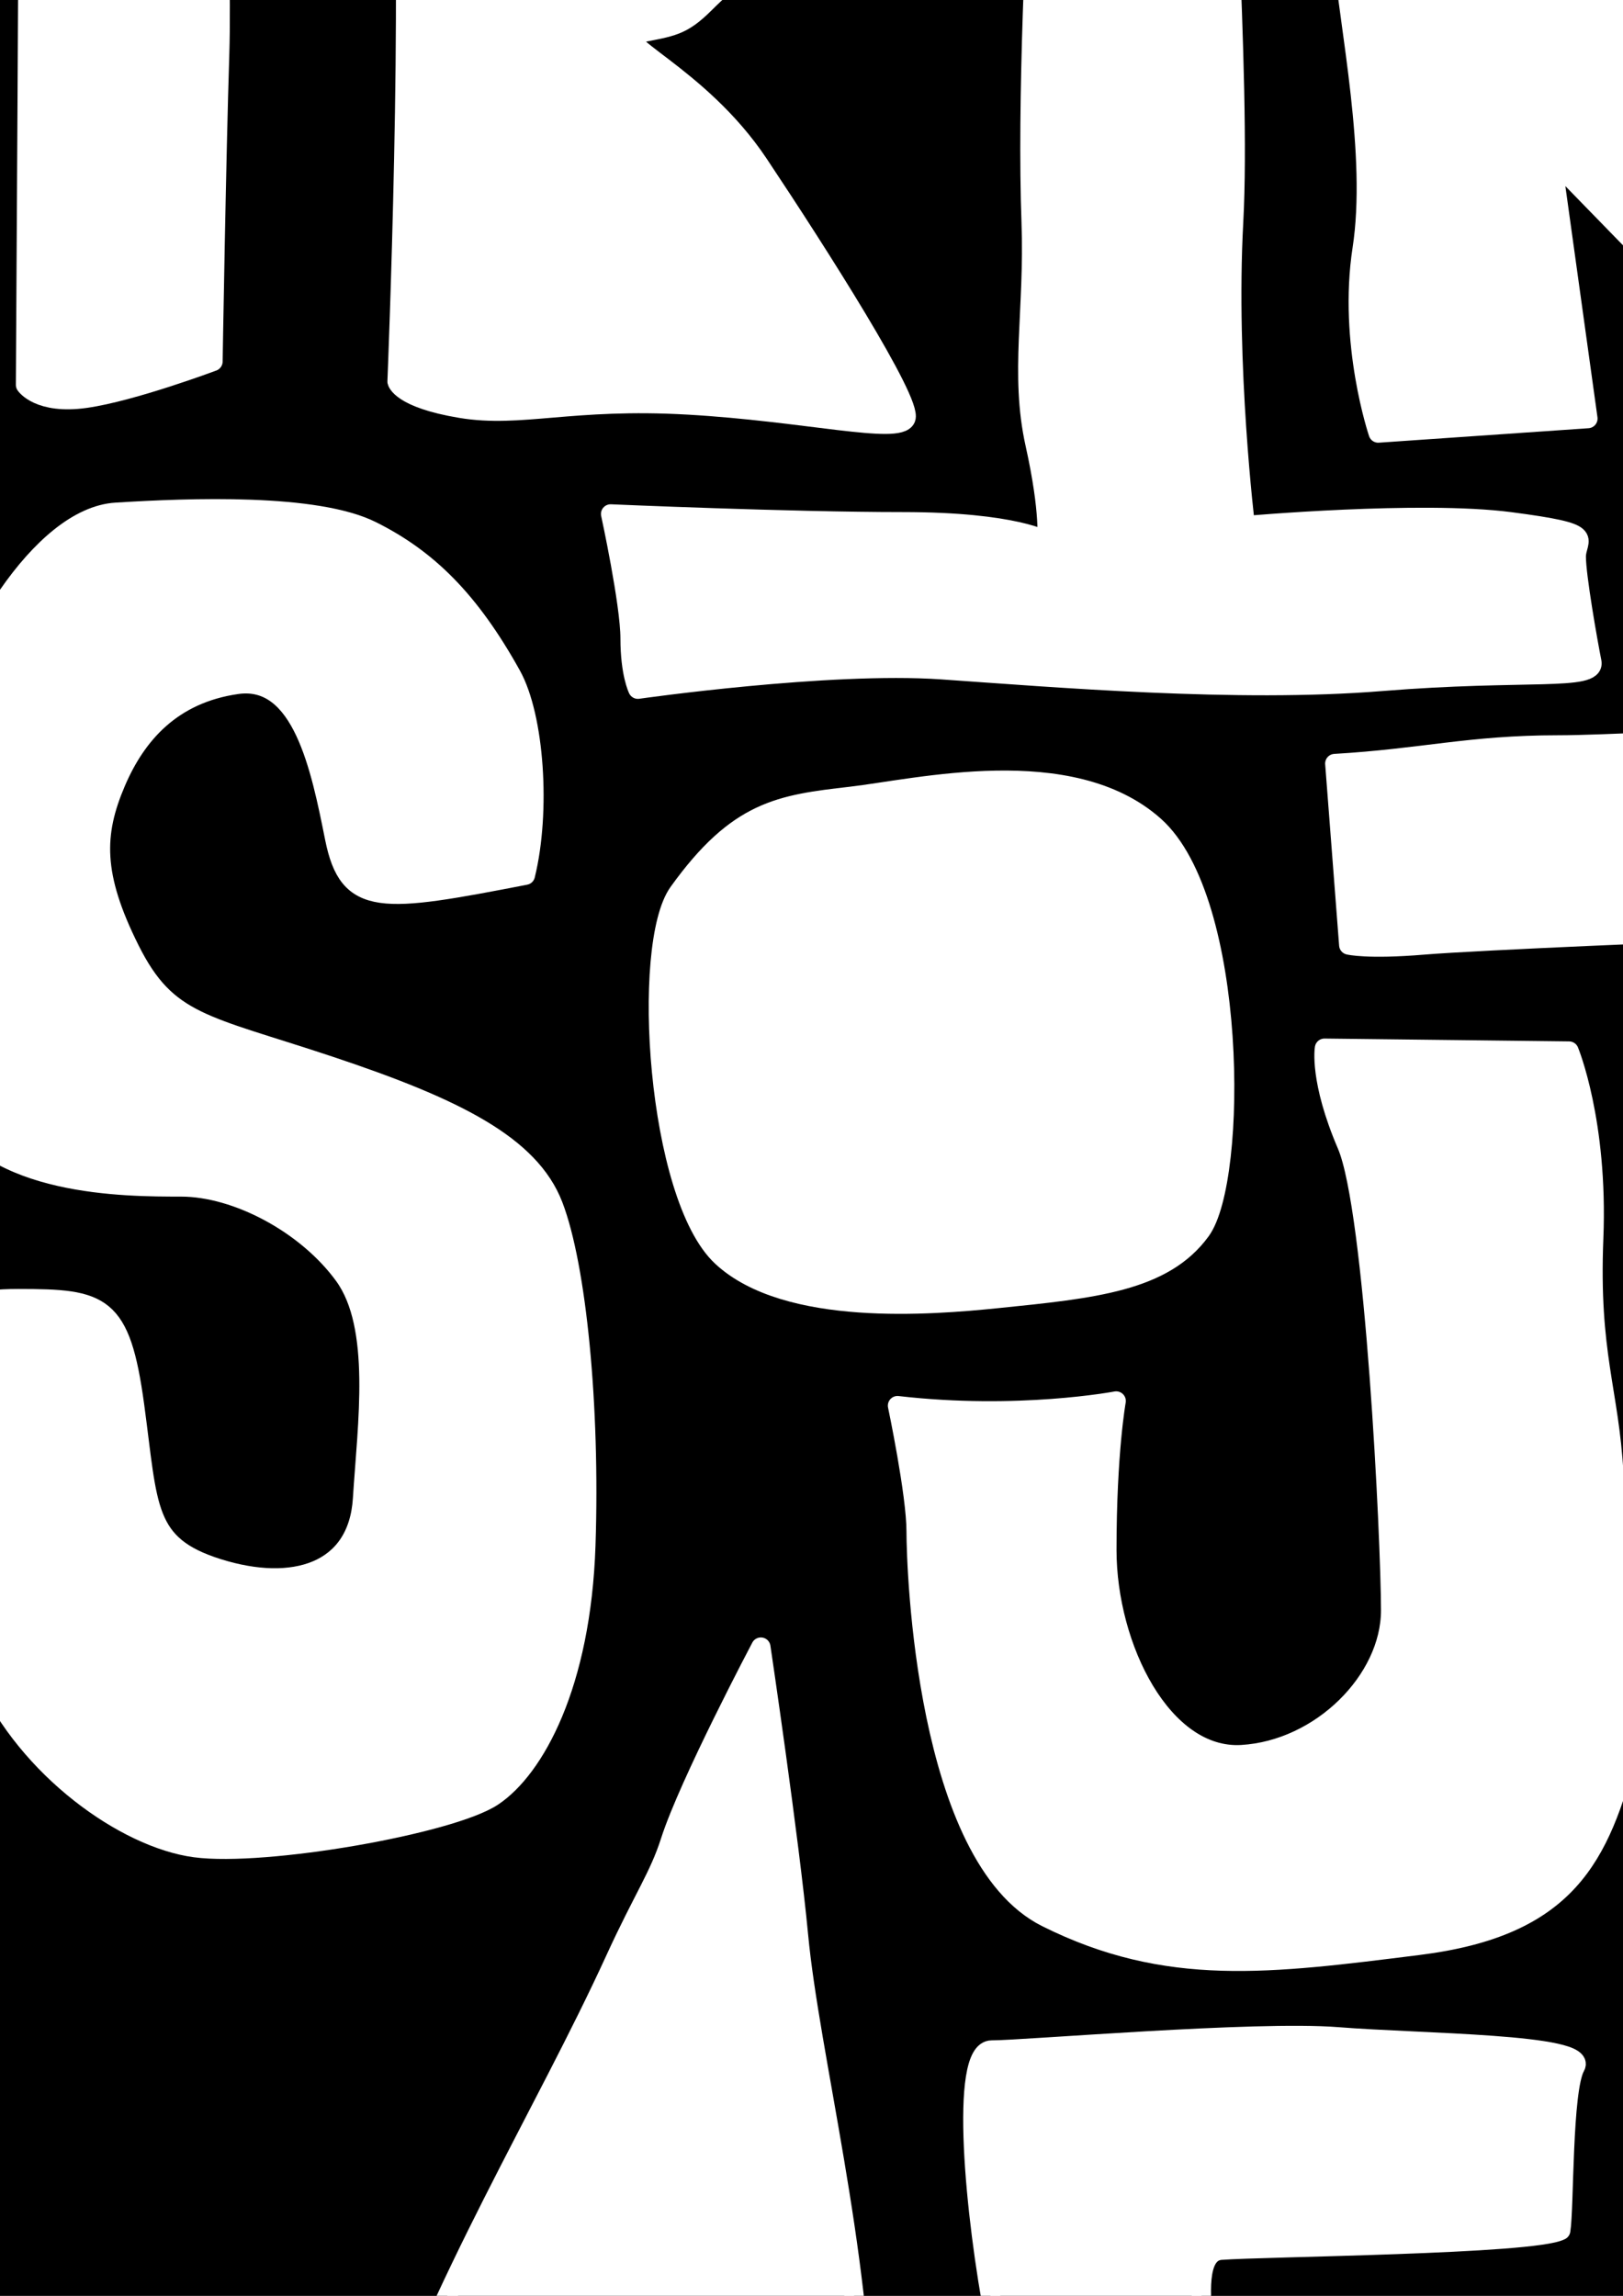 <?xml version="1.0" encoding="UTF-8" standalone="no"?>
<!-- Created with Inkscape (http://www.inkscape.org/) -->

<svg
   xmlns:dc="http://purl.org/dc/elements/1.1/"
   xmlns:cc="http://creativecommons.org/ns#"
   xmlns:rdf="http://www.w3.org/1999/02/22-rdf-syntax-ns#"
   xmlns:svg="http://www.w3.org/2000/svg"
   xmlns="http://www.w3.org/2000/svg"
   xmlns:sodipodi="http://sodipodi.sourceforge.net/DTD/sodipodi-0.dtd"
   xmlns:inkscape="http://www.inkscape.org/namespaces/inkscape"
   width="210mm"
   height="297mm"
   viewBox="0 0 210 297"
   version="1.1"
   id="svg4934"
   inkscape:version="0.92.1 r15371"
   sodipodi:docname="Rent Strike South Africa logo vector.svg">
  <rect x="0" y="0" width="210" height="297" fill="#808080" stroke="none"/>
  <defs
     id="defs4928" />
  <sodipodi:namedview
     id="base"
     pagecolor="#ffffff"
     bordercolor="#666666"
     borderopacity="1.0"
     inkscape:pageopacity="0.0"
     inkscape:pageshadow="2"
     inkscape:zoom="0.10559281"
     inkscape:cx="-62.857143"
     inkscape:cy="560"
     inkscape:document-units="mm"
     inkscape:current-layer="layer1"
     showgrid="false"
     inkscape:window-width="1366"
     inkscape:window-height="705"
     inkscape:window-x="-8"
     inkscape:window-y="-8"
     inkscape:window-maximized="1" />
  <g
     inkscape:label="Layer 1"
     inkscape:groupmode="layer"
     id="layer1">
    <circle
       style="opacity:1;vector-effect:none;fill:#000000;fill-opacity:1;fill-rule:evenodd;stroke:none;stroke-width:0.238px;stroke-linecap:butt;stroke-linejoin:miter;stroke-miterlimit:4;stroke-dasharray:none;stroke-dashoffset:0;stroke-opacity:1"
       id="path4806"
       cx="164.042"
       cy="97.429"
       r="528.702"
       inkscape:export-xdpi="96"
       inkscape:export-ydpi="96" />
    <path
       style="opacity:1;vector-effect:none;fill:#ffffff;fill-opacity:1;stroke:#ffffff;stroke-width:2.5;stroke-linecap:round;stroke-linejoin:round;stroke-miterlimit:4;stroke-dasharray:none;stroke-dashoffset:0;stroke-opacity:1;paint-order:fill markers stroke"
       d="m 274.679,-5.451 c 0,0 20.58,0.935 28.999,-0.935 8.419,-1.871 22.451,-3.742 22.451,-3.742 0,0 -0.935,-21.515 -13.096,-30.87 -12.161,-9.354 -35.547,-7.484 -42.095,-2.806 -6.548,4.677 -16.838,15.903 -17.773,28.999 -0.935,13.096 1.871,27.128 1.871,27.128 0,0 4.677,19.644 14.967,25.257 10.29,5.613 37.807,4.754 47.708,-0.935 6.598,-3.792 8.977,-9.197 10.29,-17.974 1.328,-8.878 -0.543,-12.061 -0.543,-12.061 l -18.625,3.249 c 0,0 2.806,15.903 -9.354,15.903 -6.123,0 -15.016,2.028 -19.358,-2.469 -4.282,-4.435 -3.582,-22.241 -5.44,-28.743 z"
       id="path4497-8"
       inkscape:connector-curvature="0"
       sodipodi:nodetypes="csccsccsssccssc"
       inkscape:export-xdpi="96"
       inkscape:export-ydpi="96" />
    <path
       style="opacity:1;vector-effect:none;fill:#ffffff;fill-opacity:1;stroke:#ffffff;stroke-width:2.5;stroke-linecap:round;stroke-linejoin:round;stroke-miterlimit:4;stroke-dasharray:none;stroke-dashoffset:0;stroke-opacity:1;paint-order:fill markers stroke"
       d="m 171.646,-47.012 c 0,0 1.536,7.884 2.005,15.101 0.546,8.401 -0.935,14.967 0,25.257 0.935,10.29 4.47,26.695 2.599,38.856 -1.871,12.161 2.079,23.819 2.079,23.819 l 27.128,-1.871 -4.677,-33.676 34.611,35.547 30.87,-1.871 c 0,0 -43.966,-49.579 -48.643,-48.643 -4.677,0.935 16.838,-24.322 23.386,-36.482 6.548,-12.161 19.644,-21.515 19.644,-21.515 0,0 -12.056,0.866 -19.54,0.866 -7.484,0 -15.431,-0.146 -15.431,-0.146 0,0 1.295,5.828 -13.672,23.601 -14.967,17.773 -15.101,18.709 -15.101,18.709 0,0 -1.737,-13.096 -3.608,-27.128 -1.871,-14.032 -2.94,-14.166 -2.94,-14.166 z"
       id="path4501-1"
       inkscape:connector-curvature="0"
       sodipodi:nodetypes="csssccccccccscccscc"
       inkscape:export-xdpi="96"
       inkscape:export-ydpi="96" />
    <path
       style="opacity:1;vector-effect:none;fill:#ffffff;fill-opacity:1;stroke:#ffffff;stroke-width:2.5;stroke-linecap:round;stroke-linejoin:round;stroke-miterlimit:4;stroke-dasharray:none;stroke-dashoffset:0;stroke-opacity:1;paint-order:fill markers stroke"
       d="m 164.296,-190.001 c -3.742,-15.903 -0.935,-26.192 -0.935,-26.192 l 138.446,3.742 c 0,0 -1.871,8.419 -0.936,16.838 0.936,8.419 0,7.983 0,7.983 l -36.743,-0.282 c 0,0 0.26,9.136 1.196,25.974 0.935,16.838 -4.677,95.415 -4.677,95.415 0,0 -4.712,-0.473 -15.002,-0.473 -10.29,0 -13.061,-0.463 -13.061,-0.463 0,0 -4.677,-15.903 -1.871,-38.353 2.806,-22.451 0.935,-55.191 0,-69.223 -0.936,-14.032 -6.059,-15.514 -6.059,-15.514 0,0 -11.715,-2.259 -27.617,-2.259 -15.902,0 -32.74,2.806 -32.74,2.806 z"
       id="path4503-9"
       inkscape:connector-curvature="0"
       sodipodi:nodetypes="ccccccscscsccsc"
       inkscape:export-xdpi="96"
       inkscape:export-ydpi="96" />
    <path
       style="opacity:1;vector-effect:none;fill:#ffffff;fill-opacity:1;stroke:#ffffff;stroke-width:2.5;stroke-linecap:round;stroke-linejoin:round;stroke-miterlimit:4;stroke-dasharray:none;stroke-dashoffset:0;stroke-opacity:1;paint-order:fill markers stroke"
       d="m 179.263,-179.711 h 28.999 c 0,0 -0.935,9.354 -2.806,33.676 -1.871,24.322 4.188,44.369 4.188,44.369 0,0 -8.937,-0.489 -15.485,1.381 -6.548,1.871 -15.384,-0.878 -15.384,-0.878 0,0 -3.8,-8.376 -14.075,-17.831 -4.674,-4.301 -9.695,-8.472 -13.665,-13.905 -7.563,-10.348 -17.132,-19.8 -17.132,-19.8 0,0 0.935,13.096 -0.935,28.999 -1.871,15.903 3.325,22.391 3.325,22.391 0,0 -4.794,-2.222 -14.733,-1.169 -9.712,1.028 -14.324,1.345 -14.324,1.345 l 0.935,-93.544 c 0,0 0.686,-3.047 -0.935,-13.096 -0.641,-3.974 1.871,-3.742 1.871,-3.742 0,0 21.04,-0.489 28.509,3.325 4.246,10.261 10.851,35.144 20.206,49.176 9.354,14.032 22.378,24.206 22.378,24.206 0,0 -0.935,-13.096 0,-24.322 0.936,-11.225 -0.935,-20.58 -0.935,-20.58 z"
       id="path4505-6"
       inkscape:connector-curvature="0"
       sodipodi:nodetypes="ccccccsscccsccsccsccc"
       inkscape:export-xdpi="96"
       inkscape:export-ydpi="96" />
    <path
       style="opacity:1;vector-effect:none;fill:#ffffff;fill-opacity:1;stroke:#ffffff;stroke-width:2.5;stroke-linecap:round;stroke-linejoin:round;stroke-miterlimit:4;stroke-dasharray:none;stroke-dashoffset:0;stroke-opacity:1;paint-order:fill markers stroke"
       d="m 34.355,-214.069 c -11.742,0.749 -13.33,-2.361 -12.851,5.899 0.479,8.26 4.899,61.798 3.627,70.41 -1.272,8.612 -1.423,20.501 -1.411,24.562 0.012,3.874 0.614,8.315 0.614,8.315 0,0 18.47,-2.996 32.212,-0.182 13.742,2.814 41.47,3.25 41.47,3.25 0,0 -2.784,-5.334 -2.499,-11.39 0.285,-6.057 0.468,-9.95 0.468,-9.95 0,0 -13.966,1.945 -30.365,0.307 -16.399,-1.638 -12.079,-3.274 -12.079,-3.274 0,0 -0.384,-11.803 0.272,-16.541 0.656,-4.738 2.826,-2.798 9.768,-2.905 6.942,-0.107 10.836,0.076 10.836,0.076 0,0 -1.486,-5.273 -0.789,-10.876 0.697,-5.604 2.509,-7.253 2.509,-7.253 0,0 -13.722,-3.247 -19.407,-2.213 -5.685,1.033 -3.312,-1.812 -5.129,-9.268 -1.817,-7.456 1.537,-14.236 1.537,-14.236 0,0 6.428,1.603 17.284,1.246 10.856,-0.357 24.166,2.437 24.166,2.437 0,0 0.035,-9.971 -0.072,-16.913 -0.107,-6.942 1.272,-8.612 1.272,-8.612 0,0 -10.505,2.108 -23.402,-0.233 -12.897,-2.341 -38.03,-2.655 -38.03,-2.655 z"
       id="path4507-6"
       inkscape:connector-curvature="0"
       sodipodi:nodetypes="cccscscscsccsccccccscscccc"
       inkscape:export-xdpi="96"
       inkscape:export-ydpi="96" />
    <path
       style="opacity:1;vector-effect:none;fill:#ffffff;fill-opacity:1;stroke:#ffffff;stroke-width:2.405;stroke-linecap:round;stroke-linejoin:round;stroke-miterlimit:4;stroke-dasharray:none;stroke-dashoffset:0;stroke-opacity:1;paint-order:fill markers stroke"
       d="m -75.56,-214.951 c 2.846,7.293 2.549,23.98 2.696,40.279 0.147,16.299 0.674,39.306 -0.25,46.762 -0.923,7.455 -0.926,18.595 5.282,19.434 6.208,0.839 25.311,-0.25 39.947,0.885 20.561,1.594 33.348,1.941 33.348,1.941 0,0 -3.642,-19.399 -10.322,-30.993 -9.297,-16.135 -16.664,-19.09 -22.428,-20.317 -5.764,-1.227 2.91,0.197 12.537,-6.25 9.626,-6.447 21.036,-20.709 13.236,-35.021 -7.8,-14.312 -12.979,-18.005 -32.16,-18.471 -19.181,-0.466 -32.844,-2.229 -41.886,1.752 z"
       id="path4509-4"
       inkscape:connector-curvature="0"
       sodipodi:nodetypes="csssscsssssc"
       inkscape:export-xdpi="96"
       inkscape:export-ydpi="96" />
    <path
       style="opacity:1;vector-effect:none;fill:#ffffff;fill-opacity:1;stroke:#ffffff;stroke-width:2.5;stroke-linecap:round;stroke-linejoin:round;stroke-miterlimit:4;stroke-dasharray:none;stroke-dashoffset:0;stroke-opacity:1;paint-order:fill markers stroke"
       d="m -59.161,-54.832 c -3.465,-12.56 -3.317,-20.544 -10.827,-22.088 -7.668,-1.576 -15.897,1.981 -19.39,7.611 -3.003,4.841 -1.789,21.406 -1.789,21.406 0,0 2.165,9.528 15.591,9.528 13.426,0 22.194,-5.05 39.32,3.713 13.305,6.809 16.296,11.284 20.35,24.015 4.359,13.689 6.895,22.355 3.527,41.355 -1.981,11.175 -7.42,18.395 -11.537,23.728 -4.685,6.068 -6.127,9.649 -19.986,11.381 -13.859,1.732 -41.577,1.299 -50.239,-6.496 -8.662,-7.796 -15.158,-26.852 -16.025,-38.112 -0.866,-11.261 -0.433,-19.922 6.497,-19.922 6.929,0 10.827,-0.433 17.757,-1.299 6.93,-0.866 10.394,2.165 8.229,11.694 -2.165,9.528 -2.904,23.387 10.089,26.852 12.993,3.465 18.41,-4.764 18.41,-4.764 0,0 7.022,-9.003 7.547,-21.094 0.32,-7.356 -1.669,-15.57 -11.289,-23.607 -7.105,-5.936 -15.092,-1.188 -25.486,-3.786 -10.394,-2.599 -25.392,-5.65 -31.455,-22.107 -6.063,-16.458 -2.796,-38.627 3.268,-49.887 6.063,-11.261 31.317,-12.993 36.514,-12.127 5.197,0.866 24.623,6.22 26.788,15.315 2.165,9.095 5.394,29.532 1.93,29.532 -3.465,0 -15.627,3.06 -17.793,-0.838 z"
       id="path4511-3"
       inkscape:connector-curvature="0"
       sodipodi:nodetypes="csscsssssssssssscssssssssc"
       inkscape:export-xdpi="96"
       inkscape:export-ydpi="96" />
    <path
       style="opacity:1;vector-effect:none;fill:#ffffff;fill-opacity:1;stroke:#ffffff;stroke-width:2.5;stroke-linecap:round;stroke-linejoin:round;stroke-miterlimit:4;stroke-dasharray:none;stroke-dashoffset:0;stroke-opacity:1;paint-order:fill markers stroke"
       d="m -27.417,-92.576 c 15.251,-0.213 32.141,-2.029 44.147,-0.121 11.076,1.761 19.056,2.599 27.285,3.032 8.229,0.433 14.725,-4.331 13.859,7.363 -0.866,11.694 2.627,13.895 -0.405,16.06 -3.032,2.165 -12.56,2.165 -20.355,0.866 -7.796,-1.299 -10.856,2.563 -10.423,9.493 0.433,6.93 2.165,49.373 1.732,62.799 -0.433,13.426 -0.866,39.845 -0.866,39.845 0,0 -10.394,3.898 -16.458,4.764 -6.063,0.866 -7.796,-1.732 -7.796,-1.732 0,0 0.433,-71.028 0.433,-84.887 0,-13.859 3.649,-29.727 -4.579,-29.294 -8.229,0.433 -26.114,1.732 -26.114,1.732 0,0 -5.225,-29.486 -0.461,-29.919 z"
       id="path4513-2"
       inkscape:connector-curvature="0"
       sodipodi:nodetypes="cssscssscccsscc"
       inkscape:export-xdpi="96"
       inkscape:export-ydpi="96" />
    <path
       style="opacity:1;vector-effect:none;fill:#ffffff;fill-opacity:1;stroke:#ffffff;stroke-width:2.5;stroke-linecap:round;stroke-linejoin:round;stroke-miterlimit:4;stroke-dasharray:none;stroke-dashoffset:0;stroke-opacity:1;paint-order:fill markers stroke"
       d="m 50.079,-48.088 c 9.62,-1.079 19.923,-2.165 37.246,-2.165 17.324,0 22.954,6.063 22.954,14.725 0,8.662 -1.824,18.388 -8.662,25.986 -3.898,4.331 -7.363,6.93 -10.394,9.961 -3.032,3.032 -4.331,3.032 -8.662,3.898 -4.331,0.866 7.796,5.197 15.591,16.891 7.796,11.694 19.923,30.75 19.056,32.915 -0.866,2.165 -12.993,-0.866 -28.151,-1.732 -15.158,-0.866 -21.655,1.732 -29.451,0.433 -7.796,-1.299 -8.229,-3.465 -8.229,-3.465 0,0 2.166,-52.838 0.433,-72.327 -1.732,-19.489 -1.732,-25.12 -1.732,-25.12 z"
       id="path4515-9"
       inkscape:connector-curvature="0"
       sodipodi:nodetypes="csssssscsscsc"
       inkscape:export-xdpi="96"
       inkscape:export-ydpi="96" />
    <path
       style="opacity:1;vector-effect:none;fill:#ffffff;fill-opacity:1;stroke:#ffffff;stroke-width:2.5;stroke-linecap:round;stroke-linejoin:round;stroke-miterlimit:4;stroke-dasharray:none;stroke-dashoffset:0;stroke-opacity:1;paint-order:fill markers stroke"
       d="m 134.93,-61.982 c 0,0 1.008,20.152 0,36.274 -1.008,16.122 -2.07,39.099 -1.511,54.411 0.417,11.436 -1.511,19.648 0.504,28.717 2.015,9.069 1.511,12.595 1.511,12.595 0,0 -4.03,-2.519 -18.641,-2.519 -14.61,0 -37.785,-1.008 -37.785,-1.008 0,0 2.519,11.588 2.519,16.122 0,4.534 1.008,6.55 1.008,6.55 0,0 24.686,-3.527 39.297,-2.519 14.61,1.008 38.289,3.023 56.93,1.511 18.641,-1.511 27.709,0 27.206,-2.519 -0.504,-2.519 -2.015,-11.084 -2.015,-13.603 0,-2.519 3.023,-3.023 -8.565,-4.534 -11.588,-1.511 -34.259,0.504 -34.259,0.504 0,0 -2.519,-20.656 -1.511,-39.297 1.008,-18.641 -2.015,-57.434 -1.511,-70.029 0.504,-12.595 -2.015,-20.656 -2.015,-20.656 0,0 15.618,1.511 22.671,0 7.053,-1.511 22.671,-1.511 28.717,-1.511 6.046,0 1.008,-10.076 1.511,-16.122 0.504,-6.046 3.527,-7.557 -9.068,-7.557 -12.595,0 -54.411,-3.023 -62.976,-1.008 -8.565,2.015 -18.641,-1.008 -25.19,1.008 -6.55,2.015 -32.244,-2.015 -32.244,-2.015 0,0 3.527,11.588 3.023,16.626 -0.504,5.038 -4.03,7.053 3.527,7.053 7.557,0 28.717,2.519 33.755,2.015 5.038,-0.504 15.618,-2.015 15.114,1.511 z"
       id="path4517-1"
       inkscape:connector-curvature="0"
       sodipodi:nodetypes="cssscscscsscsscsccsscsssccssc"
       inkscape:export-xdpi="96"
       inkscape:export-ydpi="96" />
    <path
       style="opacity:1;vector-effect:none;fill:#ffffff;fill-opacity:1;stroke:#ffffff;stroke-width:2.5;stroke-linecap:round;stroke-linejoin:round;stroke-miterlimit:4;stroke-dasharray:none;stroke-dashoffset:0;stroke-opacity:1;paint-order:fill markers stroke"
       d="m 87.79,115.451 c 7.665,-10.67 13.137,-11.377 22.284,-12.43 8.629,-0.994 28.449,-5.821 39.284,3.81 10.835,9.631 10.835,45.747 6.019,52.368 -4.816,6.621 -13.785,7.515 -26.464,8.799 -8.341,0.845 -27.087,2.408 -35.514,-5.417 -8.427,-7.825 -10.5,-40.32 -5.609,-47.13 z"
       id="path4519-7"
       inkscape:connector-curvature="0"
       sodipodi:nodetypes="sscsscs"
       inkscape:export-xdpi="96"
       inkscape:export-ydpi="96" />
    <path
       style="opacity:1;vector-effect:none;fill:#ffffff;fill-opacity:1;stroke:#ffffff;stroke-width:2.5;stroke-linecap:round;stroke-linejoin:round;stroke-miterlimit:4;stroke-dasharray:none;stroke-dashoffset:0;stroke-opacity:1;paint-order:fill markers stroke"
       d="m 67.975,113.223 c -18.66,3.612 -22.873,4.213 -24.679,-4.815 -1.806,-9.029 -4.213,-21.068 -12.64,-19.864 -8.427,1.204 -13.013,6.475 -15.65,12.641 -2.85,6.664 -3.01,12.039 1.806,21.669 4.816,9.631 9.631,9.631 25.883,15.048 16.252,5.417 25.883,10.233 28.893,18.058 3.01,7.825 4.815,25.883 4.214,43.941 -0.602,18.058 -6.621,28.893 -12.039,32.504 -5.417,3.612 -29.495,7.825 -38.524,6.621 -9.029,-1.204 -21.67,-10.233 -27.087,-22.271 -5.417,-12.039 -6.019,-28.291 -6.019,-36.718 0,-8.427 -0.602,-12.039 10.233,-12.039 10.835,0 13.242,0.602 15.048,13.844 1.806,13.242 1.204,18.058 10.835,21.068 9.631,3.01 18.058,0.602 18.66,-9.029 0.602,-9.631 2.408,-22.271 -2.408,-28.893 -4.816,-6.621 -13.844,-11.437 -21.068,-11.437 -7.223,0 -24.679,0 -30.096,-10.835 -5.417,-10.835 -5.417,-30.097 -1.806,-44.543 3.612,-14.446 13.844,-31.3 23.475,-31.902 9.631,-0.602 25.883,-1.204 33.106,2.408 7.223,3.612 12.668,8.958 18.058,18.66 3.01,5.417 3.826,17.658 1.806,25.883 z"
       id="path4521-5"
       inkscape:connector-curvature="0"
       sodipodi:nodetypes="cccssscscccssssscsssscsc"
       inkscape:export-xdpi="96"
       inkscape:export-ydpi="96" />
    <path
       style="opacity:1;vector-effect:none;fill:#ffffff;fill-opacity:1;stroke:#ffffff;stroke-width:2.5;stroke-linecap:round;stroke-linejoin:round;stroke-miterlimit:4;stroke-dasharray:none;stroke-dashoffset:0;stroke-opacity:1;paint-order:fill markers stroke"
       d="m 116.13,181.843 c 15.65,1.806 28.291,-0.602 28.291,-0.602 0,0 -1.204,6.621 -1.204,19.262 0,12.641 7.223,27.087 17.456,26.485 10.233,-0.602 19.262,-9.631 19.262,-18.66 0,-9.029 -2.052,-51.779 -5.663,-60.206 -3.612,-8.427 -2.899,-12.518 -2.899,-12.518 l 31.644,0.367 c 0,0 3.795,9.158 3.193,24.206 -0.602,15.048 2.004,19.662 2.606,30.496 0.602,10.835 5.43,21.867 1.818,35.712 -3.612,13.844 -7.825,22.873 -27.087,25.281 -19.262,2.408 -32.504,4.214 -48.155,-3.612 -15.65,-7.825 -16.854,-45.145 -16.854,-49.96 0,-4.815 -2.408,-16.252 -2.408,-16.252 z"
       id="path4523-5"
       inkscape:connector-curvature="0"
       sodipodi:nodetypes="ccssssccssscssc"
       inkscape:export-xdpi="96"
       inkscape:export-ydpi="96" />
    <path
       style="opacity:1;vector-effect:none;fill:#ffffff;fill-opacity:1;stroke:#ffffff;stroke-width:2.5;stroke-linecap:round;stroke-linejoin:round;stroke-miterlimit:4;stroke-dasharray:none;stroke-dashoffset:0;stroke-opacity:1;paint-order:fill markers stroke"
       d="m 172.711,98.776 c 11.342,-0.66 17.456,-2.408 28.893,-2.408 11.437,0 53.572,-3.01 65.61,-1.806 12.039,1.204 37.922,-0.602 37.922,-0.602 l 6.019,26.485 c 0,0 -15.048,-1.204 -36.116,-1.204 -21.068,0 -28.291,0.602 -28.291,0.602 0,0 3.612,3.01 3.612,18.66 0,15.65 4.213,43.339 4.815,52.368 0.602,9.029 1.329,24.272 3.737,38.719 2.408,14.446 3.01,16.854 3.01,16.854 0,0 -5.417,-2.408 -15.048,-0.602 l -9.631,1.806 c 0,0 -4.94,-34.505 -6.144,-47.748 -1.204,-13.242 -5.417,-25.883 -5.417,-39.727 0,-13.844 -4.214,-39.727 -4.214,-39.727 0,0 -30.096,1.204 -37.32,1.806 -7.223,0.602 -9.631,0 -9.631,0 z"
       id="path4525-9"
       inkscape:connector-curvature="0"
       sodipodi:nodetypes="cssccscsssccccscccc"
       inkscape:export-xdpi="96"
       inkscape:export-ydpi="96" />
    <path
       style="opacity:1;vector-effect:none;fill:#ffffff;fill-opacity:1;stroke:#ffffff;stroke-width:2.5;stroke-linecap:round;stroke-linejoin:round;stroke-miterlimit:4;stroke-dasharray:none;stroke-dashoffset:0;stroke-opacity:1;paint-order:fill markers stroke"
       d="m 301.649,196.248 c 2.408,12.039 -0.304,28.894 2.103,37.923 2.408,9.029 1.806,13.242 1.806,13.242 0,0 -12.641,1.806 -17.456,1.204 -4.815,-0.602 -3.311,-3.742 -4.214,-6.019 -5.521,-13.935 -4.034,-30.057 -6.441,-44.503 -2.408,-14.446 -2.408,-33.708 -2.408,-40.931 v -17.456 c 0,0 14.281,-1.059 19.096,-1.661 4.815,-0.602 4.815,5.417 7.223,17.456 2.408,12.039 0.768,16.107 0.768,16.107 l 29.495,-3.01 c 0,0 1.204,-31.902 -1.806,-49.96 -3.01,-18.058 -3.01,-25.883 -3.01,-25.883 0,0 19.262,-0.602 24.077,-0.602 4.815,0 3.612,2.408 3.612,11.437 0,9.029 1.806,42.135 3.612,58.387 1.806,16.252 -1.806,20.466 0.602,38.524 2.408,18.058 2.228,46.911 2.228,46.911 0,0 -5.417,2.408 -13.242,1.806 -7.825,-0.602 -12.039,-3.01 -12.039,-3.01 0,0 -1.626,-52.93 -5.238,-52.93 -3.612,0 -28.768,2.968 -28.768,2.968 z"
       id="path4527-0"
       inkscape:connector-curvature="0"
       sodipodi:nodetypes="csccssscccccscsscccscsc"
       inkscape:export-xdpi="96"
       inkscape:export-ydpi="96" />
    <path
       style="opacity:1;vector-effect:none;fill:#ffffff;fill-opacity:1;stroke:#ffffff;stroke-width:2.5;stroke-linecap:round;stroke-linejoin:round;stroke-miterlimit:4;stroke-dasharray:none;stroke-dashoffset:0;stroke-opacity:1;paint-order:fill markers stroke"
       d="m 18.683,400.774 c 0,0 7.304,-30.801 16.842,-52.861 4.454,-10.3 9.274,-17.198 12.668,-27.145 8.88,-26.024 22.135,-47.057 31.403,-67.293 3.668,-8.009 5.655,-10.672 7.132,-15.283 2.386,-7.453 11.719,-25.112 11.719,-25.112 0,0 3.691,24.829 4.872,37.319 1.46,15.438 8.149,40.856 8.369,64.098 0.187,19.692 0.097,35.605 2.136,51.222 2.603,19.937 4.401,33.709 4.401,33.709 0,0 -33.849,-1.179 -46.231,-0.053 -12.382,1.126 -53.311,4.211 -53.311,1.397 z"
       id="path4540-8"
       inkscape:connector-curvature="0"
       sodipodi:nodetypes="csssscssscsc"
       inkscape:export-xdpi="96"
       inkscape:export-ydpi="96" />
    <path
       style="opacity:1;vector-effect:none;fill:#ffffff;fill-opacity:1;stroke:#ffffff;stroke-width:2.5;stroke-linecap:round;stroke-linejoin:round;stroke-miterlimit:4;stroke-dasharray:none;stroke-dashoffset:0;stroke-opacity:1;paint-order:fill markers stroke"
       d="m 132.579,401.334 c -2.163,-6.625 -3.414,-10.242 -2.134,-30.299 1.28,-20.057 0.853,-57.611 -1.707,-70.84 -2.561,-13.229 -4.694,-34.993 -0.427,-34.993 4.267,0 34.14,-2.56 44.809,-1.707 10.669,0.853 32.433,0.853 30.726,3.841 -1.707,2.987 -1.424,18.357 -1.904,21.204 -3.472,1.851 -38.407,2.134 -43.955,2.561 -5.548,0.427 -0.229,17.203 -0.656,24.031 -0.427,6.828 0.853,14.936 0.853,14.936 0,0 5.975,1.28 11.522,1.28 5.548,0 8.108,-0.427 7.681,1.707 -0.427,2.134 0.427,11.949 -0.854,14.083 -1.28,2.134 2.134,5.548 -2.56,4.267 -4.694,-1.28 -8.108,-0.854 -11.522,-2.134 -3.414,-1.28 -6.828,0.854 -6.828,3.841 0,2.987 1.28,29.019 1.28,34.993 0,5.974 3.414,12.802 3.414,12.802 0,0 -11.095,-1.707 -16.643,0 -5.548,1.707 -11.095,0.427 -11.095,0.427 z"
       id="path4542-9"
       inkscape:connector-curvature="0"
       sodipodi:nodetypes="csssscccccsccccssccc"
       inkscape:export-xdpi="96"
       inkscape:export-ydpi="96" />
    <path
       style="opacity:1;vector-effect:none;fill:#ffffff;fill-opacity:1;stroke:#ffffff;stroke-width:2.5;stroke-linecap:round;stroke-linejoin:round;stroke-miterlimit:4;stroke-dasharray:none;stroke-dashoffset:0;stroke-opacity:1;paint-order:fill markers stroke"
       d="m 188.056,304.889 c 3.841,14.509 4.694,34.567 5.121,43.101 0.427,8.535 -1.28,17.07 1.28,17.07 2.561,0 26.032,-0.853 32.006,-0.427 5.974,0.427 16.216,2.987 6.828,-4.267 -9.388,-7.255 -20.911,-19.63 -20.911,-19.63 0,0 13.656,-5.974 18.35,-14.509 4.694,-8.535 7.255,-17.07 -6.401,-20.057 -13.656,-2.987 -32.859,0.427 -36.273,-1.28 z"
       id="path4544-5"
       inkscape:connector-curvature="0"
       inkscape:export-xdpi="96"
       inkscape:export-ydpi="96" />
    <path
       style="opacity:1;vector-effect:none;fill:#ffffff;fill-opacity:1;stroke:#ffffff;stroke-width:2.5;stroke-linecap:round;stroke-linejoin:round;stroke-miterlimit:4;stroke-dasharray:none;stroke-dashoffset:0;stroke-opacity:1;paint-order:fill markers stroke"
       d="m 337.057,303.083 c 7.681,2.56 18.71,3.086 18.71,0.099 0,-2.987 1.42,-15.591 -2.987,-21.337 -3.533,-4.606 -12.376,-12.376 -20.911,-13.656 -8.535,-1.28 -18.777,2.134 -22.618,7.681 -3.841,5.548 -6.823,10.644 -8.535,14.083 -2.387,4.796 -3.841,30.299 -3.414,39.261 0.427,8.962 3.137,21.06 8.535,26.458 5.974,5.974 16.643,8.108 29.872,5.548 13.229,-2.561 18.777,-6.828 18.777,-21.764 0,-14.936 0.427,-13.656 -8.962,-13.656 h -9.388 c 0,0 3.841,9.815 0,17.07 -3.841,7.255 -13.656,5.548 -17.923,-1.28 -4.267,-6.828 -2.134,-21.764 -3.414,-28.165 -1.28,-6.401 0,-22.191 8.108,-25.178 8.108,-2.987 10.669,-1.28 12.802,4.694 2.134,5.974 1.347,10.143 1.347,10.143 z"
       id="path4546-5"
       inkscape:connector-curvature="0"
       sodipodi:nodetypes="csscssssssscscsssc"
       inkscape:export-xdpi="96"
       inkscape:export-ydpi="96" />
    <path
       style="opacity:1;vector-effect:none;fill:#ffffff;fill-opacity:1;stroke:#ffffff;stroke-width:2.5;stroke-linecap:round;stroke-linejoin:round;stroke-miterlimit:4;stroke-dasharray:none;stroke-dashoffset:0;stroke-opacity:1;paint-order:fill markers stroke"
       d="m 368.511,265.56 c 2.987,9.388 -0.099,52.985 2.462,65.788 2.561,12.802 3.841,29.872 4.694,40.968 0.853,11.095 0.427,27.739 2.987,27.739 2.561,0 11.68,-2.134 29.603,-0.853 17.923,1.28 55.05,4.267 56.331,-0.427 0.43,-1.575 -13.466,-14.903 -27.793,-33.991 -28.362,-37.787 -64.598,-102.625 -68.284,-99.222 z"
       id="path4548-9"
       inkscape:connector-curvature="0"
       sodipodi:nodetypes="csssscsc"
       inkscape:export-xdpi="96"
       inkscape:export-ydpi="96" />
    <path
       style="opacity:1;vector-effect:none;fill:#ffffff;fill-opacity:1;stroke:#ffffff;stroke-width:2.5;stroke-linecap:round;stroke-linejoin:round;stroke-miterlimit:4;stroke-dasharray:none;stroke-dashoffset:0;stroke-opacity:1;paint-order:fill markers stroke"
       d="m 178.438,382.756 c -0.427,10.242 -3.184,19.431 1.936,19.004 5.121,-0.427 37.554,-1.707 57.184,-1.707 19.63,0 40.114,0.427 51.636,0.427 11.522,0 55.05,-1.28 60.171,-1.28 5.121,0 3.414,0.427 5.548,-1.707 2.134,-2.134 0.624,-18.151 0.624,-18.151 0,0 -30.299,0.427 -47.796,0 -17.497,-0.427 -33.121,-0.296 -33.121,-0.296 0,0 -2.758,-19.83 -1.904,-36.473 0.854,-16.643 -1.707,-35.028 -1.707,-41.429 0,-6.401 1.28,-10.669 1.28,-10.669 l 18.185,0.296 c 0,0 1.28,1.741 2.561,-5.087 1.28,-6.828 -1.379,-19.467 -1.379,-19.467 0,0 -21.764,1.707 -32.006,1.707 -10.242,0 -12.376,-3.414 -20.911,-2.56 -8.535,0.854 -21.337,-1.28 -21.337,-1.28 0,0 -0.328,24.127 2.232,24.554 2.561,0.427 28.856,1.28 29.283,3.841 0.427,2.56 2.331,88.57 2.331,88.57 0,0 -6.665,0.853 -19.894,0.853 -13.229,0 -34.567,-0.427 -41.395,-0.427 -6.828,0 -11.949,-1.707 -11.522,1.28 z"
       id="path4550-8"
       inkscape:connector-curvature="0"
       sodipodi:nodetypes="cssssccsccsccscscccccssc"
       inkscape:export-xdpi="96"
       inkscape:export-ydpi="96" />
  </g>
</svg>
